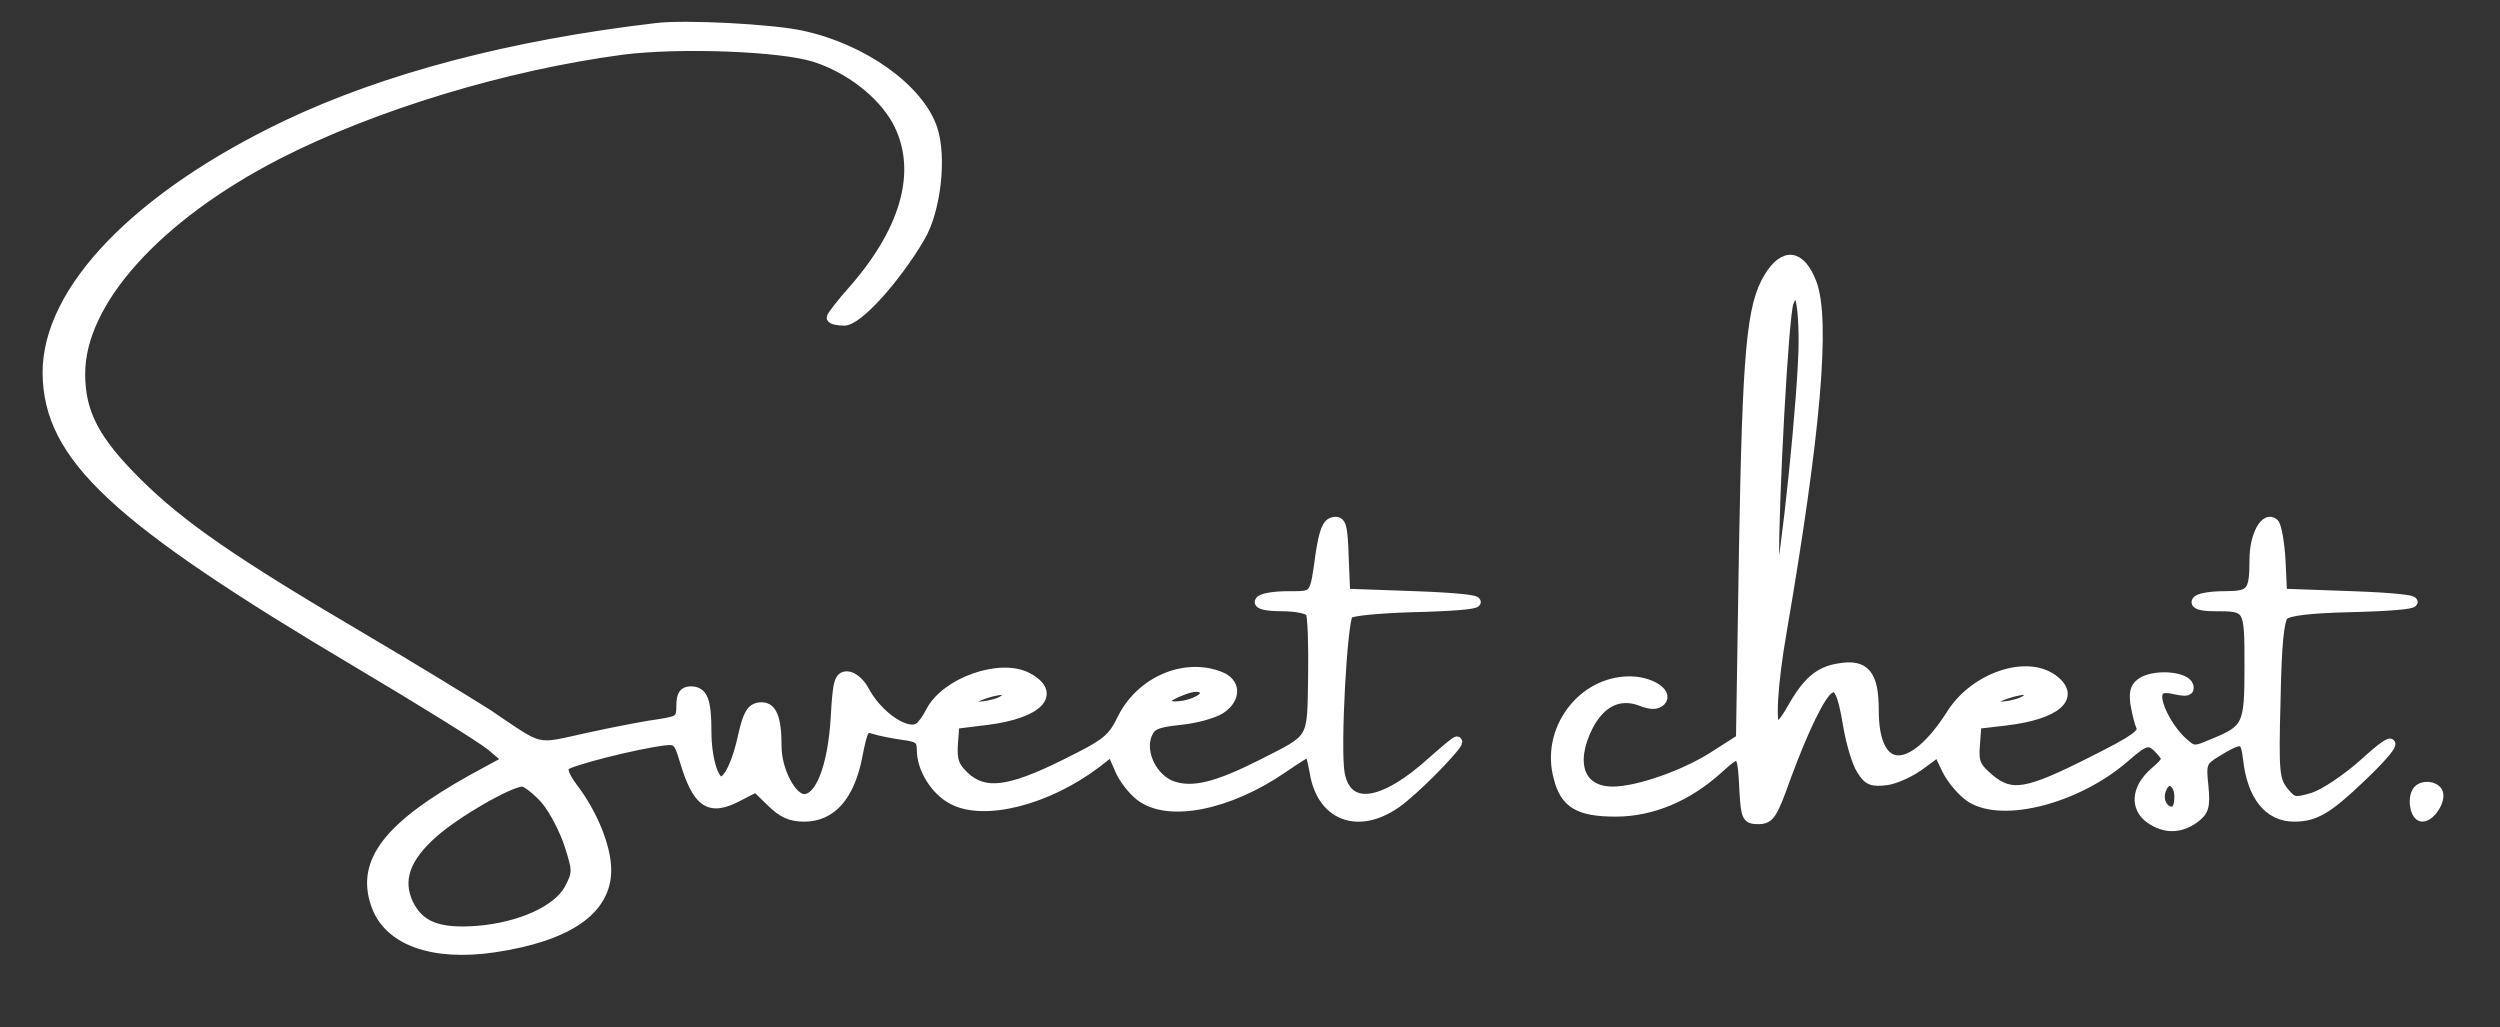 <?xml version="1.0" standalone="no"?>
<!DOCTYPE svg PUBLIC "-//W3C//DTD SVG 20010904//EN"
 "http://www.w3.org/TR/2001/REC-SVG-20010904/DTD/svg10.dtd">
<svg version="1.0" xmlns="http://www.w3.org/2000/svg"
 width="499pt" height="205pt" viewBox="0 0 499 205"
 preserveAspectRatio="xMidYMid meet">

<rect x="0" y="0" width="499" height="205" fill="#333333" stroke="none"/>

<g transform="translate(0,205) scale(0.1,-0.1)"
fill="#ffffff" stroke="#ffffff" stroke-width="20">
<path d="M1310 1994 c-290 -34 -540 -100 -738 -194 -297 -142 -478 -329 -477
-495 2 -167 134 -290 621 -579 128 -76 247 -150 265 -165 l33 -28 -70 -38
c-167 -93 -223 -164 -194 -249 24 -73 113 -105 236 -87 148 22 224 75 224 154
0 47 -28 114 -67 165 -17 23 -22 37 -15 44 10 10 141 43 197 50 26 3 30 -1 41
-38 26 -88 50 -104 108 -73 l35 18 30 -29 c22 -22 39 -30 66 -30 54 0 90 40
106 119 11 57 14 62 33 56 12 -4 38 -9 59 -12 31 -4 37 -9 37 -30 0 -37 27
-81 62 -99 63 -33 188 -1 285 72 l32 25 15 -34 c7 -19 26 -43 41 -55 55 -44
177 -20 287 56 26 18 49 32 51 32 2 0 7 -18 11 -41 15 -94 97 -118 177 -51 43
35 116 112 107 112 -3 0 -24 -18 -49 -40 -99 -90 -171 -99 -185 -24 -9 49 5
306 17 319 6 6 63 11 127 13 167 4 171 16 7 22 l-140 5 -3 73 c-2 63 -5 73
-20 70 -13 -2 -19 -19 -26 -63 -12 -88 -10 -85 -65 -85 -27 0 -53 -4 -56 -10
-4 -6 13 -10 44 -10 27 0 53 -5 57 -12 4 -6 6 -64 5 -127 -2 -132 3 -123 -101
-176 -91 -46 -139 -58 -180 -44 -39 14 -65 65 -51 102 8 20 18 25 66 30 31 3
67 13 81 22 32 21 31 53 -2 65 -70 27 -156 -10 -193 -83 -21 -43 -31 -51 -116
-93 -111 -55 -160 -61 -200 -24 -21 20 -25 32 -23 65 l3 40 65 8 c103 13 141
53 80 85 -54 28 -162 -10 -192 -68 -7 -14 -17 -28 -23 -32 -24 -18 -84 23
-111 75 -8 15 -23 27 -33 27 -16 0 -19 -11 -23 -84 -6 -97 -31 -161 -63 -161
-25 0 -55 57 -55 105 0 59 -10 81 -34 78 -16 -2 -23 -14 -32 -53 -12 -57 -30
-95 -45 -95 -15 0 -29 47 -29 100 0 61 -7 80 -31 80 -14 0 -19 -7 -19 -29 0
-27 -4 -30 -42 -36 -24 -3 -87 -15 -142 -27 -110 -24 -91 -29 -202 46 -33 21
-147 91 -254 154 -255 150 -359 222 -445 307 -86 85 -115 140 -115 219 0 144
152 313 392 437 193 99 457 179 692 210 113 14 314 7 383 -15 68 -22 132 -71
163 -126 52 -95 22 -214 -85 -337 -25 -28 -45 -54 -45 -57 0 -3 11 -6 25 -6
27 0 102 83 151 166 32 54 44 160 25 217 -27 80 -139 160 -261 186 -59 13
-233 22 -290 15z m694 -1341 c-17 -13 -74 -19 -74 -8 0 11 64 33 78 27 12 -4
11 -8 -4 -19z m401 18 c8 -13 -27 -31 -60 -31 -30 0 -25 17 9 30 28 12 44 12
51 1z m-1315 -218 c17 -21 38 -62 47 -91 16 -50 16 -55 -1 -87 -23 -42 -97
-76 -183 -83 -78 -6 -116 9 -138 54 -22 47 -7 92 50 142 48 42 151 101 177
102 9 0 30 -17 48 -37z"/>
<path d="M3531 1497 c-35 -57 -43 -147 -50 -542 l-6 -380 -50 -32 c-59 -39
-155 -73 -206 -73 -66 0 -87 56 -49 131 25 48 62 66 105 50 20 -8 32 -8 40 0
15 16 -22 39 -62 39 -96 0 -168 -98 -142 -192 13 -52 41 -68 114 -68 72 0 143
30 204 85 46 42 49 40 53 -45 3 -51 5 -55 28 -55 22 0 28 9 55 85 35 95 69
165 86 175 18 12 27 -7 38 -74 6 -35 18 -75 27 -88 13 -21 21 -24 51 -20 19 3
50 18 68 32 l34 25 17 -36 c10 -20 31 -45 48 -56 65 -41 215 -1 309 82 40 35
48 36 70 12 15 -17 15 -20 -13 -44 -36 -32 -39 -70 -8 -92 29 -20 58 -20 87 0
20 15 23 23 19 65 -5 46 -3 50 26 68 51 31 58 30 63 -13 8 -74 41 -116 92
-116 42 0 67 15 134 79 74 70 79 94 7 28 -37 -33 -81 -62 -103 -69 -37 -11
-41 -10 -59 12 -18 23 -20 37 -16 182 2 111 7 161 16 170 9 9 51 14 130 16
167 4 171 16 7 22 l-140 5 -3 65 c-2 36 -8 70 -13 75 -17 16 -39 -24 -39 -71
0 -67 -6 -74 -60 -74 -27 0 -52 -4 -55 -10 -4 -6 10 -10 34 -10 71 0 71 0 71
-120 0 -119 -3 -126 -74 -155 -37 -16 -39 -15 -61 5 -30 28 -55 79 -48 97 4
10 14 12 35 7 23 -5 29 -3 26 7 -6 18 -61 23 -89 9 -16 -9 -20 -19 -17 -43 3
-18 8 -39 12 -48 6 -13 -14 -27 -96 -68 -132 -67 -163 -72 -207 -36 -28 24
-32 33 -29 69 l3 41 60 7 c98 12 138 46 95 80 -52 42 -157 7 -204 -66 -80
-127 -156 -125 -156 6 0 71 -17 93 -69 84 -40 -6 -64 -27 -95 -82 -12 -22 -26
-38 -31 -36 -12 3 -7 86 11 190 68 396 88 623 60 697 -22 57 -54 62 -85 12z
m69 -129 c0 -99 -36 -447 -50 -488 -6 -19 -9 -8 -9 45 -1 127 19 494 29 521
18 46 30 14 30 -78z m444 -715 c-17 -13 -74 -19 -74 -8 0 11 64 33 78 27 12
-4 11 -8 -4 -19z m306 -193 c0 -20 -5 -30 -15 -30 -18 0 -30 24 -21 45 10 28
36 17 36 -15z"/>
<path d="M4827 473 c-13 -13 -7 -53 8 -53 17 0 39 36 30 50 -7 11 -28 13 -38
3z"/>
</g>
</svg>
